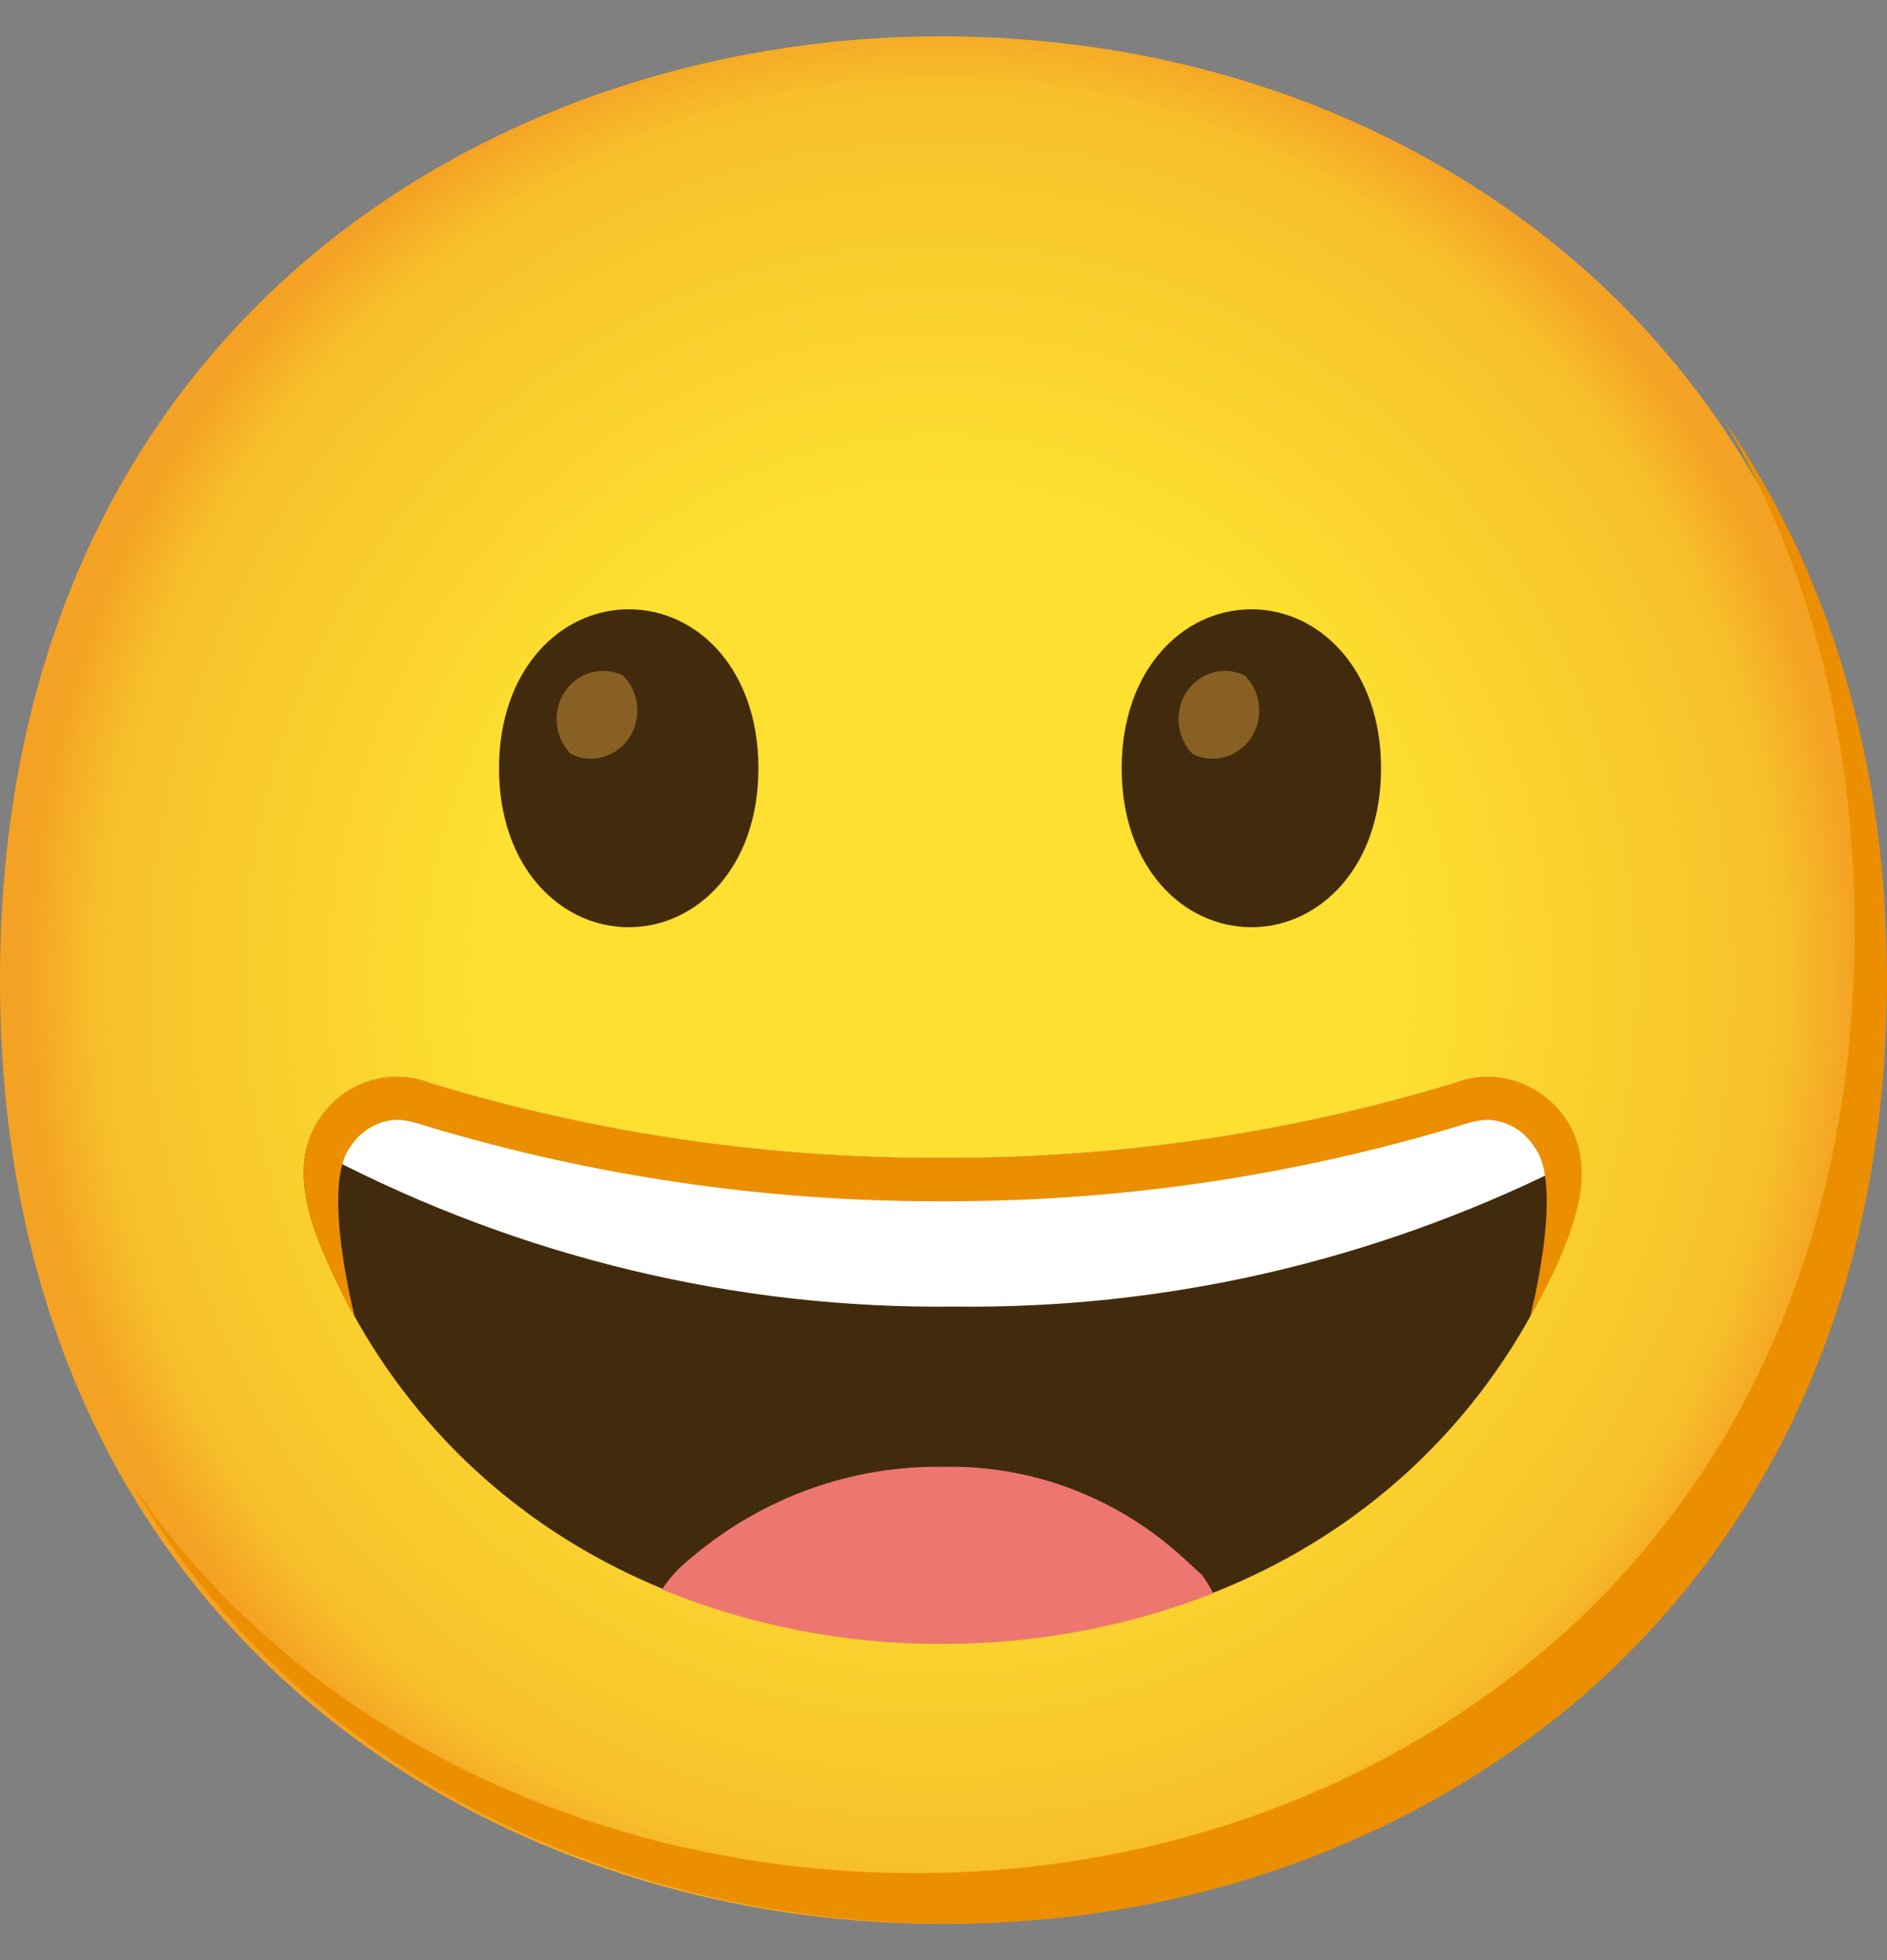 <svg width="26" height="27" viewBox="0 0 26 27" fill="none" xmlns="http://www.w3.org/2000/svg">
<rect x="0" y="0" width="26" height="27" fill="#808080" stroke="none"/>
<path d="M12.957 26.5C6.724 26.5 0 22.43 0 13.5C0 4.57 6.724 0.5 12.957 0.5C16.42 0.5 19.615 1.686 21.983 3.849C24.552 6.221 25.915 9.57 25.915 13.5C25.915 17.43 24.552 20.756 21.983 23.128C19.61 25.291 16.398 26.5 12.957 26.5Z" fill="url(#paint0_radial_225_5150)"/>
<path d="M8.663 8.393C7.727 8.393 6.876 9.216 6.876 10.584C6.876 11.951 7.727 12.772 8.663 12.772C9.602 12.772 10.45 11.949 10.45 10.584C10.45 9.219 9.61 8.393 8.663 8.393Z" fill="#422B0D"/>
<path d="M8.585 9.307C8.268 9.149 7.886 9.288 7.732 9.619C7.613 9.877 7.667 10.186 7.866 10.386C8.183 10.544 8.565 10.405 8.719 10.074C8.838 9.816 8.784 9.507 8.585 9.307Z" fill="#896024"/>
<path d="M17.242 8.393C16.306 8.393 15.455 9.216 15.455 10.584C15.455 11.951 16.306 12.772 17.242 12.772C18.178 12.772 19.029 11.949 19.029 10.584C19.029 9.219 18.178 8.393 17.242 8.393Z" fill="#422B0D"/>
<path d="M17.154 9.307C16.836 9.149 16.454 9.288 16.3 9.619C16.182 9.877 16.235 10.186 16.434 10.386C16.751 10.544 17.133 10.405 17.288 10.074C17.406 9.816 17.352 9.507 17.154 9.307Z" fill="#896024"/>
<path d="M23.742 5.772C24.933 7.772 25.554 10.153 25.554 12.802C25.554 16.733 24.191 20.058 21.622 22.43C19.254 24.593 16.037 25.802 12.596 25.802C8.561 25.802 4.33 24.093 1.833 20.467C4.236 24.574 8.758 26.5 13.043 26.5C16.483 26.5 19.7 25.291 22.069 23.128C24.638 20.756 26 17.43 26 13.5C26 10.537 25.225 7.905 23.742 5.772Z" fill="#EB8F00"/>
<path d="M21.637 15.528C21.324 14.94 20.645 14.681 20.042 14.919C17.75 15.614 15.373 15.96 12.984 15.949C10.596 15.96 8.219 15.614 5.927 14.919C5.326 14.681 4.647 14.937 4.334 15.523C4.03 16.107 4.249 16.784 4.506 17.367C5.941 20.646 9.102 22.609 12.967 22.621H13.002C16.867 22.621 20.028 20.646 21.465 17.367C21.72 16.779 21.941 16.112 21.637 15.528Z" fill="#422B0D"/>
<path d="M16.561 21.695C16.479 21.616 16.394 21.544 16.309 21.463C15.397 20.628 14.218 20.179 13.002 20.205C11.751 20.184 10.534 20.616 9.557 21.43C9.473 21.502 9.383 21.572 9.301 21.663C9.218 21.753 9.173 21.819 9.12 21.895C10.348 22.395 11.658 22.651 12.978 22.644H13.014C14.278 22.644 15.531 22.409 16.715 21.947C16.671 21.858 16.619 21.774 16.561 21.695Z" fill="#ED7770"/>
<path d="M20.042 14.919C17.75 15.614 15.373 15.96 12.985 15.949C10.597 15.96 8.22 15.614 5.928 14.919C5.327 14.681 4.647 14.937 4.335 15.523C4.29 15.612 4.254 15.705 4.232 15.8C4.306 15.839 4.391 15.879 4.491 15.921C7.181 17.323 10.154 18.035 13.161 17.998C16.046 18.032 18.896 17.379 21.501 16.091C21.606 16.044 21.693 16 21.771 15.958C21.753 15.807 21.707 15.658 21.637 15.523C21.325 14.937 20.645 14.679 20.042 14.919Z" fill="white"/>
<path d="M21.646 15.53C21.329 14.942 20.647 14.681 20.04 14.919C17.747 15.614 15.37 15.96 12.984 15.949C10.596 15.96 8.219 15.614 5.927 14.919C5.326 14.681 4.647 14.937 4.334 15.523C4.03 16.107 4.249 16.784 4.506 17.367C4.62 17.63 4.748 17.888 4.888 18.137C4.888 18.137 4.419 16.328 4.826 15.802C4.964 15.579 5.197 15.44 5.451 15.426C5.556 15.426 5.659 15.444 5.76 15.477C8.092 16.191 10.511 16.551 12.944 16.547H13.022C15.455 16.551 17.875 16.191 20.207 15.477C20.308 15.444 20.41 15.426 20.515 15.426C20.77 15.44 21.005 15.579 21.143 15.802C21.556 16.328 21.081 18.144 21.081 18.144C21.219 17.895 21.358 17.64 21.474 17.374C21.729 16.791 21.95 16.116 21.646 15.53Z" fill="#EB8F00"/>
<defs>
<radialGradient id="paint0_radial_225_5150" cx="0" cy="0" r="1" gradientUnits="userSpaceOnUse" gradientTransform="translate(12.957 13.5) scale(12.725 13.246)">
<stop offset="0.5" stop-color="#FDE030"/>
<stop offset="0.92" stop-color="#F7C02B"/>
<stop offset="1" stop-color="#F4A223"/>
</radialGradient>
</defs>
</svg>
